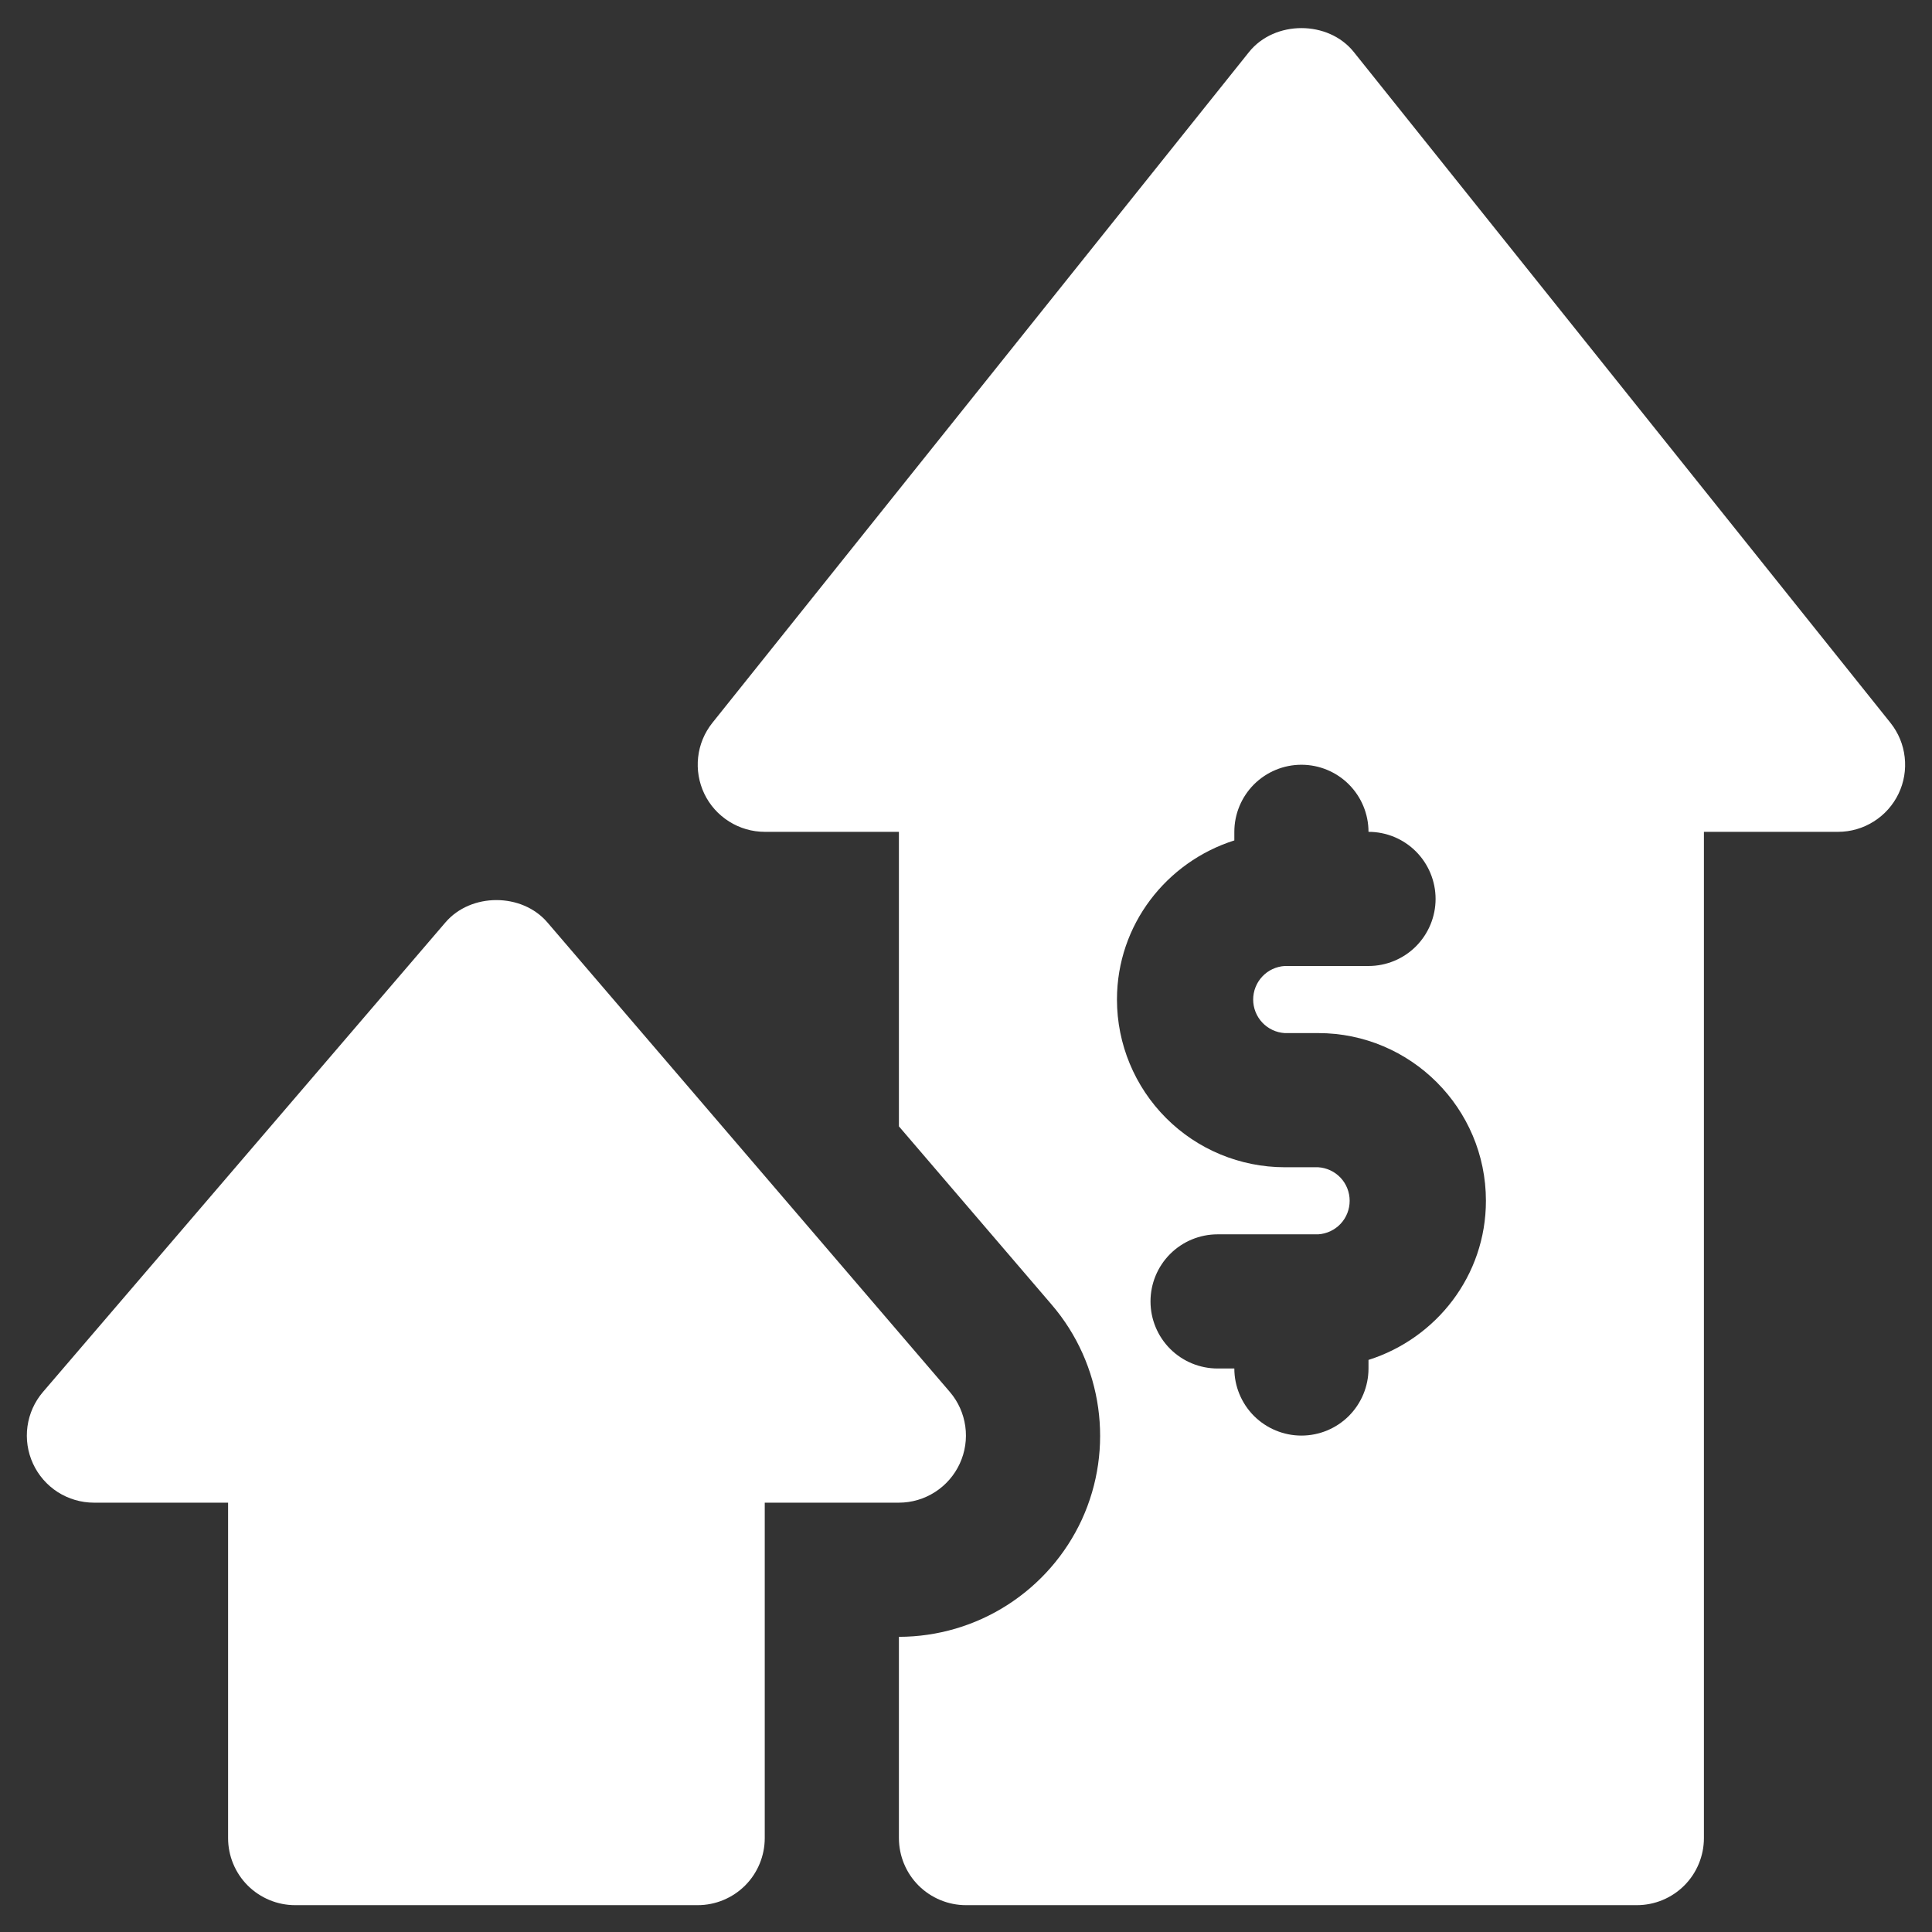 <svg width="36" height="36" viewBox="0 0 36 36" fill="none" xmlns="http://www.w3.org/2000/svg">
<rect x="0" y="0" width="36" height="36" fill="#333333" stroke="none"/>
<path d="M17.7 25.938L10.2 17.188C9.725 16.633 8.775 16.633 8.3 17.188L0.8 25.938C0.645 26.119 0.545 26.341 0.512 26.578C0.479 26.815 0.515 27.056 0.615 27.273C0.715 27.49 0.875 27.674 1.076 27.803C1.277 27.931 1.511 28 1.75 28H4.25V34.25C4.25 34.581 4.382 34.9 4.616 35.134C4.851 35.368 5.169 35.5 5.5 35.5H13C13.332 35.5 13.649 35.368 13.884 35.134C14.118 34.9 14.25 34.581 14.25 34.25V28H16.75C16.989 28 17.222 27.931 17.423 27.802C17.624 27.673 17.784 27.489 17.884 27.272C17.984 27.055 18.02 26.814 17.987 26.578C17.954 26.341 17.855 26.119 17.7 25.938Z" fill="white"/>
<path d="M35.226 13.469L25.226 0.969C24.751 0.375 23.75 0.375 23.274 0.969L13.274 13.469C13.127 13.653 13.035 13.874 13.009 14.108C12.982 14.342 13.023 14.579 13.124 14.791C13.226 15.003 13.386 15.182 13.585 15.307C13.784 15.433 14.015 15.5 14.25 15.5H16.75V20.988L19.596 24.31C20.548 25.418 20.768 26.99 20.158 28.317C19.857 28.968 19.376 29.519 18.772 29.906C18.169 30.293 17.467 30.499 16.75 30.5V34.25C16.75 34.581 16.882 34.9 17.116 35.134C17.351 35.368 17.669 35.5 18 35.5H30.5C30.832 35.5 31.15 35.368 31.384 35.134C31.618 34.9 31.75 34.581 31.75 34.25V15.5H34.25C34.485 15.5 34.716 15.433 34.915 15.307C35.114 15.182 35.274 15.003 35.376 14.791C35.478 14.579 35.518 14.342 35.491 14.108C35.465 13.874 35.373 13.653 35.226 13.469ZM25.5 25.34V25.5C25.5 25.831 25.368 26.149 25.134 26.384C24.9 26.618 24.582 26.75 24.25 26.75C23.919 26.75 23.601 26.618 23.366 26.384C23.132 26.149 23 25.831 23 25.5H22.688C22.356 25.5 22.038 25.368 21.804 25.134C21.569 24.899 21.438 24.581 21.438 24.25C21.438 23.919 21.569 23.601 21.804 23.366C22.038 23.132 22.356 23 22.688 23H24.563C24.721 22.99 24.871 22.92 24.98 22.804C25.089 22.688 25.149 22.534 25.149 22.375C25.149 22.216 25.089 22.062 24.98 21.946C24.871 21.83 24.721 21.76 24.563 21.75H23.938C23.109 21.749 22.314 21.42 21.729 20.834C21.143 20.248 20.813 19.454 20.813 18.625C20.813 17.23 21.738 16.06 23 15.66V15.5C23 15.168 23.132 14.851 23.366 14.616C23.601 14.382 23.919 14.25 24.25 14.25C24.582 14.25 24.9 14.382 25.134 14.616C25.368 14.851 25.5 15.168 25.5 15.5C25.832 15.5 26.15 15.632 26.384 15.866C26.618 16.101 26.75 16.419 26.75 16.75C26.75 17.081 26.618 17.399 26.384 17.634C26.15 17.868 25.832 18 25.5 18H23.938C23.779 18.01 23.63 18.08 23.521 18.196C23.412 18.312 23.351 18.466 23.351 18.625C23.351 18.784 23.412 18.938 23.521 19.054C23.63 19.17 23.779 19.24 23.938 19.25H24.563C26.286 19.25 27.688 20.651 27.688 22.375C27.688 23.77 26.763 24.94 25.5 25.34Z" fill="white"/>
</svg>
